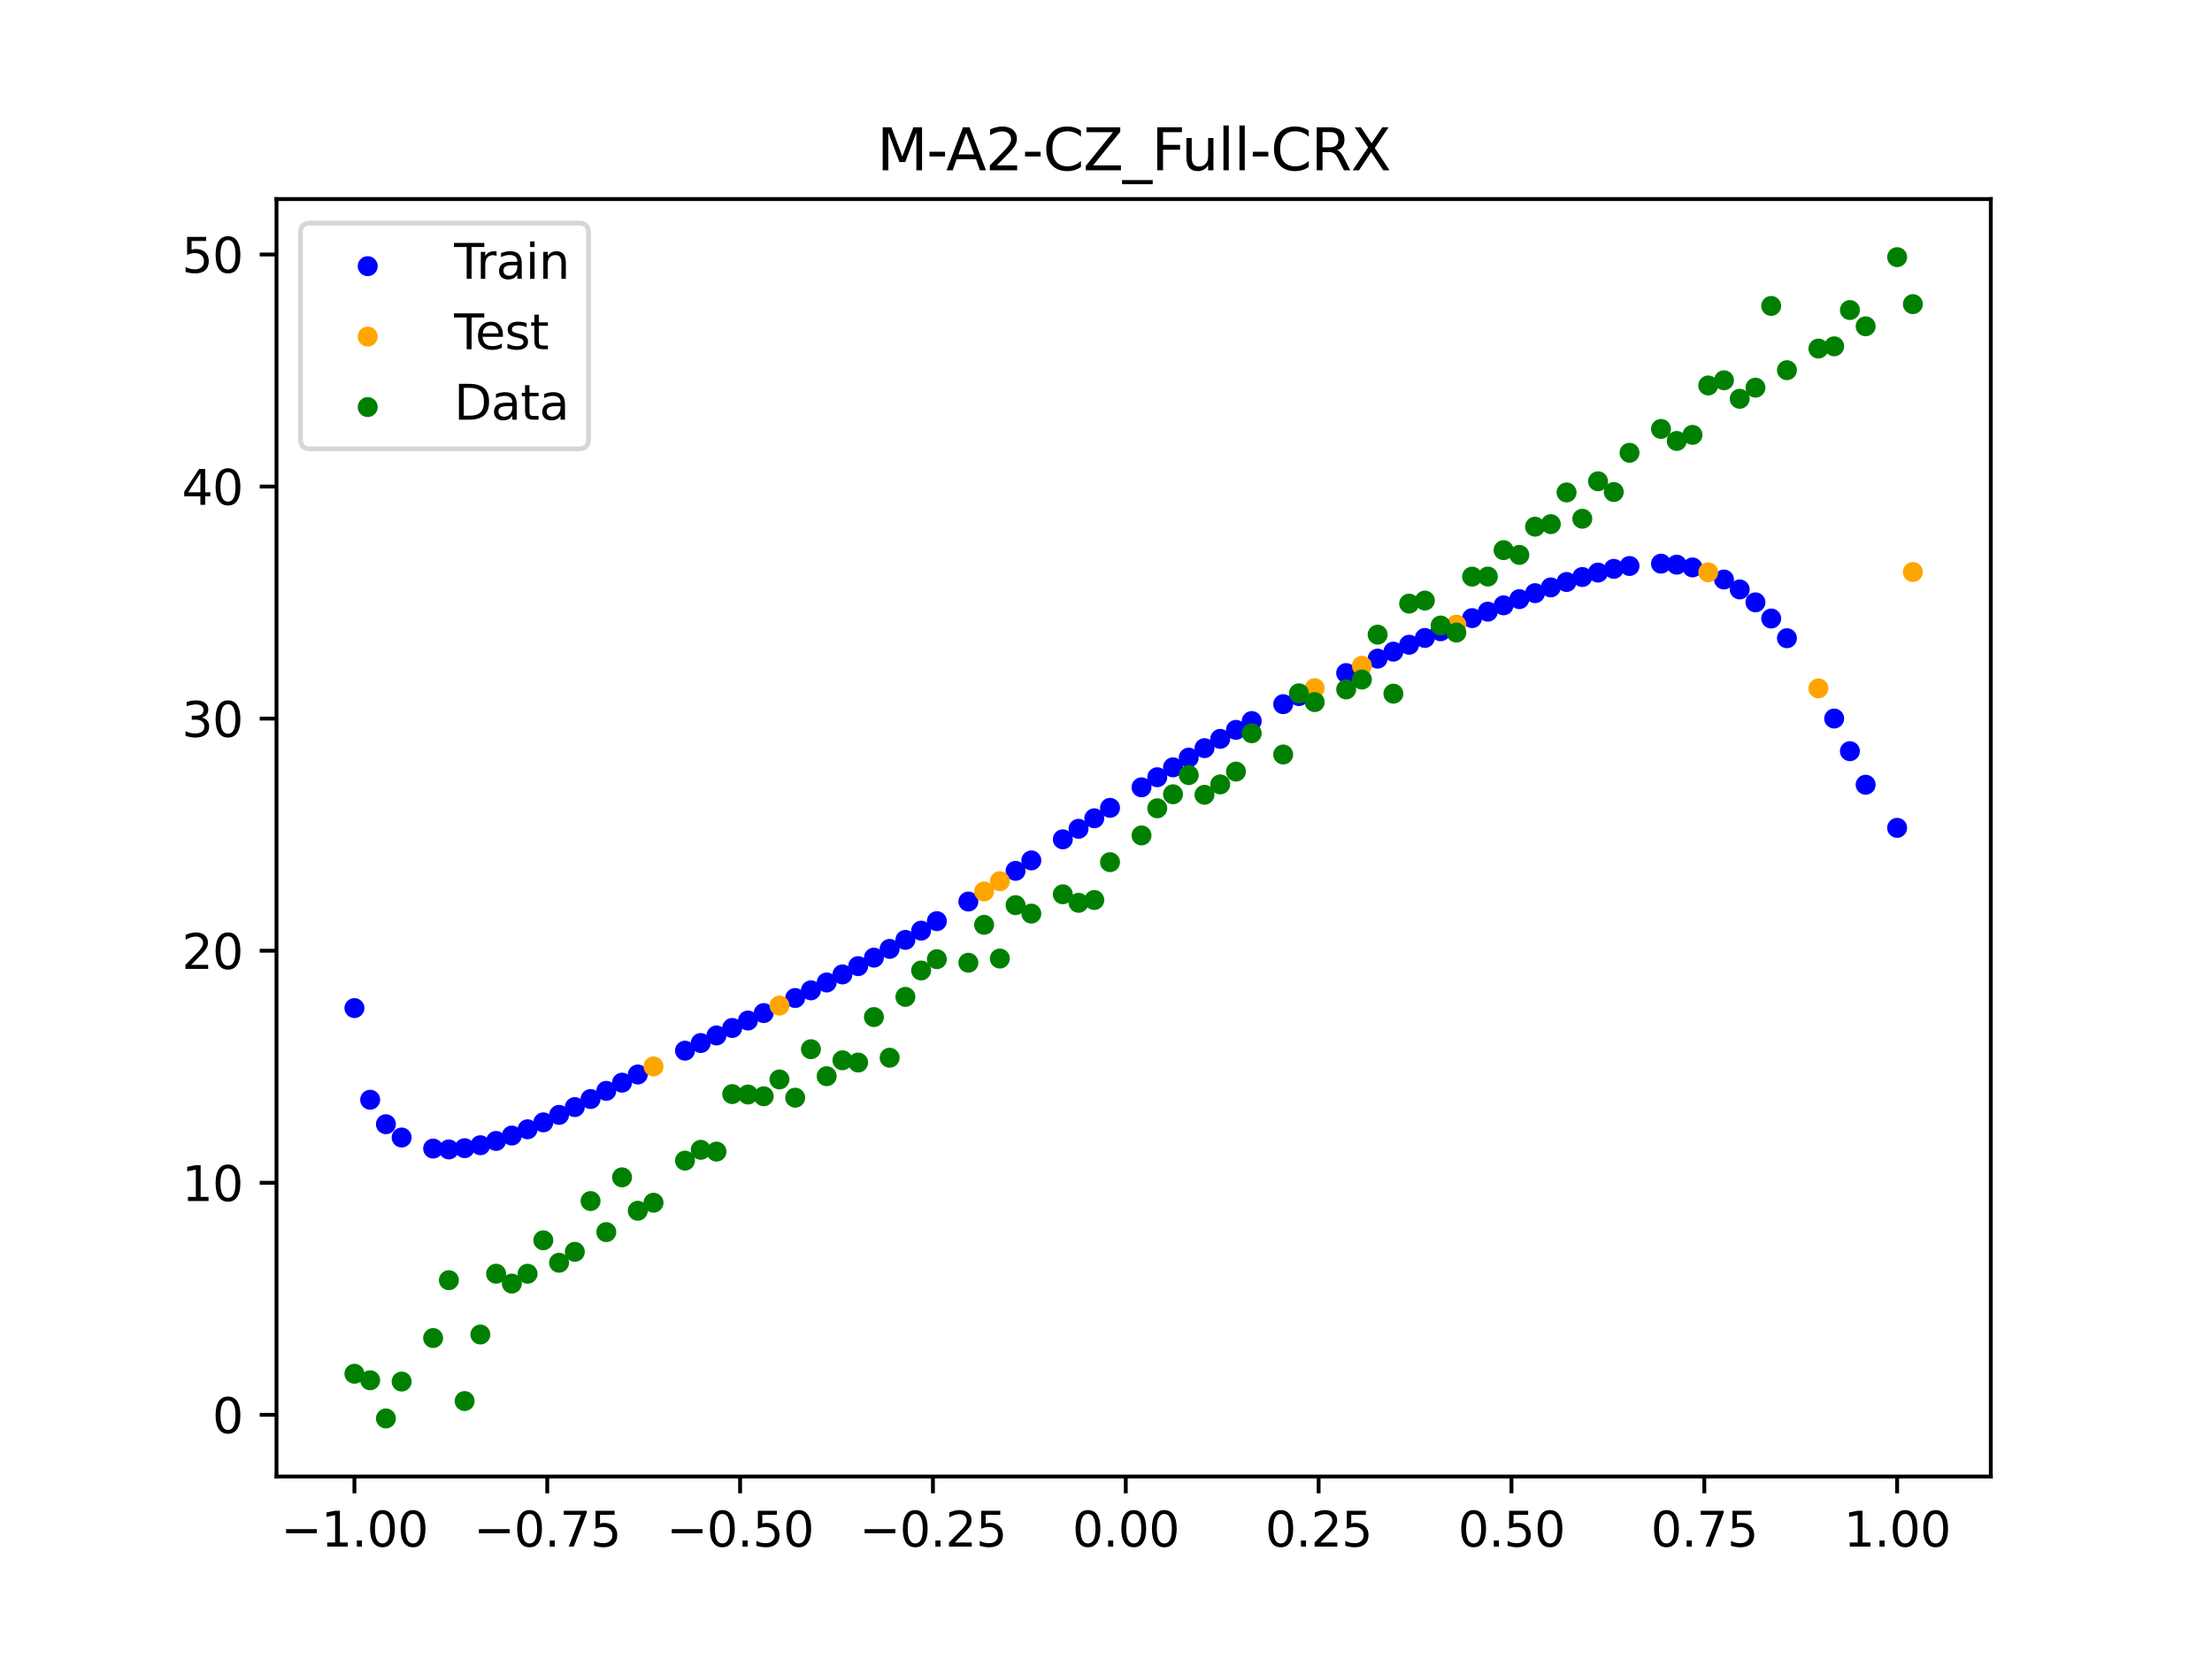 <?xml version="1.0" encoding="utf-8" standalone="no"?>
<!DOCTYPE svg PUBLIC "-//W3C//DTD SVG 1.1//EN"
  "http://www.w3.org/Graphics/SVG/1.1/DTD/svg11.dtd">
<svg xmlns:xlink="http://www.w3.org/1999/xlink" width="460.8pt" height="345.6pt" viewBox="0 0 460.8 345.6" xmlns="http://www.w3.org/2000/svg" version="1.1">
 <defs>
  <style type="text/css">*{stroke-linejoin: round; stroke-linecap: butt}</style>
 </defs>
 <g id="figure_1">
  <g id="patch_1">
   <path d="M 0 345.6 
L 460.8 345.6 
L 460.8 0 
L 0 0 
z
" style="fill: #ffffff"/>
  </g>
  <g id="axes_1">
   <g id="patch_2">
    <path d="M 57.6 307.584 
L 414.72 307.584 
L 414.72 41.472 
L 57.6 41.472 
z
" style="fill: #ffffff"/>
   </g>
   <g id="PathCollection_1">
    <defs>
     <path id="m2927f9123c" d="M 0 1.581 
C 0.419 1.581 0.822 1.415 1.118 1.118 
C 1.415 0.822 1.581 0.419 1.581 0 
C 1.581 -0.419 1.415 -0.822 1.118 -1.118 
C 0.822 -1.415 0.419 -1.581 0 -1.581 
C -0.419 -1.581 -0.822 -1.415 -1.118 -1.118 
C -1.415 -0.822 -1.581 -0.419 -1.581 0 
C -1.581 0.419 -1.415 0.822 -1.118 1.118 
C -0.822 1.415 -0.419 1.581 0 1.581 
z
" style="stroke: #0000ff"/>
    </defs>
    <g clip-path="url(#pe9ef8b8519)">
     <use xlink:href="#m2927f9123c" x="145.978" y="217.279" style="fill: #0000ff; stroke: #0000ff"/>
     <use xlink:href="#m2927f9123c" x="323.062" y="122.367" style="fill: #0000ff; stroke: #0000ff"/>
     <use xlink:href="#m2927f9123c" x="267.314" y="146.69" style="fill: #0000ff; stroke: #0000ff"/>
     <use xlink:href="#m2927f9123c" x="270.593" y="145.005" style="fill: #0000ff; stroke: #0000ff"/>
     <use xlink:href="#m2927f9123c" x="329.621" y="120.202" style="fill: #0000ff; stroke: #0000ff"/>
     <use xlink:href="#m2927f9123c" x="221.403" y="174.849" style="fill: #0000ff; stroke: #0000ff"/>
     <use xlink:href="#m2927f9123c" x="260.755" y="150.207" style="fill: #0000ff; stroke: #0000ff"/>
     <use xlink:href="#m2927f9123c" x="385.37" y="156.484" style="fill: #0000ff; stroke: #0000ff"/>
     <use xlink:href="#m2927f9123c" x="237.8" y="164.008" style="fill: #0000ff; stroke: #0000ff"/>
     <use xlink:href="#m2927f9123c" x="313.224" y="126.104" style="fill: #0000ff; stroke: #0000ff"/>
     <use xlink:href="#m2927f9123c" x="336.18" y="118.503" style="fill: #0000ff; stroke: #0000ff"/>
     <use xlink:href="#m2927f9123c" x="254.196" y="153.922" style="fill: #0000ff; stroke: #0000ff"/>
     <use xlink:href="#m2927f9123c" x="349.297" y="117.629" style="fill: #0000ff; stroke: #0000ff"/>
     <use xlink:href="#m2927f9123c" x="182.051" y="199.495" style="fill: #0000ff; stroke: #0000ff"/>
     <use xlink:href="#m2927f9123c" x="250.917" y="155.852" style="fill: #0000ff; stroke: #0000ff"/>
     <use xlink:href="#m2927f9123c" x="280.431" y="140.213" style="fill: #0000ff; stroke: #0000ff"/>
     <use xlink:href="#m2927f9123c" x="103.347" y="237.68" style="fill: #0000ff; stroke: #0000ff"/>
     <use xlink:href="#m2927f9123c" x="126.302" y="227.245" style="fill: #0000ff; stroke: #0000ff"/>
     <use xlink:href="#m2927f9123c" x="123.023" y="228.947" style="fill: #0000ff; stroke: #0000ff"/>
     <use xlink:href="#m2927f9123c" x="116.464" y="232.254" style="fill: #0000ff; stroke: #0000ff"/>
     <use xlink:href="#m2927f9123c" x="306.666" y="128.765" style="fill: #0000ff; stroke: #0000ff"/>
     <use xlink:href="#m2927f9123c" x="211.565" y="181.415" style="fill: #0000ff; stroke: #0000ff"/>
     <use xlink:href="#m2927f9123c" x="155.816" y="212.593" style="fill: #0000ff; stroke: #0000ff"/>
     <use xlink:href="#m2927f9123c" x="77.112" y="229.1" style="fill: #0000ff; stroke: #0000ff"/>
     <use xlink:href="#m2927f9123c" x="244.358" y="159.85" style="fill: #0000ff; stroke: #0000ff"/>
     <use xlink:href="#m2927f9123c" x="362.415" y="122.791" style="fill: #0000ff; stroke: #0000ff"/>
     <use xlink:href="#m2927f9123c" x="382.091" y="149.685" style="fill: #0000ff; stroke: #0000ff"/>
     <use xlink:href="#m2927f9123c" x="96.788" y="239.186" style="fill: #0000ff; stroke: #0000ff"/>
     <use xlink:href="#m2927f9123c" x="201.727" y="187.809" style="fill: #0000ff; stroke: #0000ff"/>
     <use xlink:href="#m2927f9123c" x="119.743" y="230.625" style="fill: #0000ff; stroke: #0000ff"/>
     <use xlink:href="#m2927f9123c" x="149.258" y="215.703" style="fill: #0000ff; stroke: #0000ff"/>
     <use xlink:href="#m2927f9123c" x="300.107" y="131.503" style="fill: #0000ff; stroke: #0000ff"/>
     <use xlink:href="#m2927f9123c" x="293.548" y="134.312" style="fill: #0000ff; stroke: #0000ff"/>
     <use xlink:href="#m2927f9123c" x="231.241" y="168.29" style="fill: #0000ff; stroke: #0000ff"/>
     <use xlink:href="#m2927f9123c" x="109.905" y="235.254" style="fill: #0000ff; stroke: #0000ff"/>
     <use xlink:href="#m2927f9123c" x="165.654" y="207.907" style="fill: #0000ff; stroke: #0000ff"/>
     <use xlink:href="#m2927f9123c" x="319.783" y="123.565" style="fill: #0000ff; stroke: #0000ff"/>
     <use xlink:href="#m2927f9123c" x="368.973" y="128.851" style="fill: #0000ff; stroke: #0000ff"/>
     <use xlink:href="#m2927f9123c" x="316.504" y="124.814" style="fill: #0000ff; stroke: #0000ff"/>
     <use xlink:href="#m2927f9123c" x="257.476" y="152.04" style="fill: #0000ff; stroke: #0000ff"/>
     <use xlink:href="#m2927f9123c" x="172.213" y="204.667" style="fill: #0000ff; stroke: #0000ff"/>
     <use xlink:href="#m2927f9123c" x="346.018" y="117.423" style="fill: #0000ff; stroke: #0000ff"/>
     <use xlink:href="#m2927f9123c" x="80.391" y="234.198" style="fill: #0000ff; stroke: #0000ff"/>
     <use xlink:href="#m2927f9123c" x="372.253" y="132.952" style="fill: #0000ff; stroke: #0000ff"/>
     <use xlink:href="#m2927f9123c" x="168.934" y="206.304" style="fill: #0000ff; stroke: #0000ff"/>
     <use xlink:href="#m2927f9123c" x="195.168" y="191.895" style="fill: #0000ff; stroke: #0000ff"/>
     <use xlink:href="#m2927f9123c" x="152.537" y="214.143" style="fill: #0000ff; stroke: #0000ff"/>
     <use xlink:href="#m2927f9123c" x="73.833" y="210.002" style="fill: #0000ff; stroke: #0000ff"/>
     <use xlink:href="#m2927f9123c" x="290.269" y="135.747" style="fill: #0000ff; stroke: #0000ff"/>
     <use xlink:href="#m2927f9123c" x="175.492" y="202.989" style="fill: #0000ff; stroke: #0000ff"/>
     <use xlink:href="#m2927f9123c" x="241.079" y="161.911" style="fill: #0000ff; stroke: #0000ff"/>
     <use xlink:href="#m2927f9123c" x="296.828" y="132.898" style="fill: #0000ff; stroke: #0000ff"/>
     <use xlink:href="#m2927f9123c" x="227.962" y="170.464" style="fill: #0000ff; stroke: #0000ff"/>
     <use xlink:href="#m2927f9123c" x="395.208" y="172.459" style="fill: #0000ff; stroke: #0000ff"/>
     <use xlink:href="#m2927f9123c" x="178.772" y="201.266" style="fill: #0000ff; stroke: #0000ff"/>
     <use xlink:href="#m2927f9123c" x="142.699" y="218.878" style="fill: #0000ff; stroke: #0000ff"/>
     <use xlink:href="#m2927f9123c" x="132.861" y="223.838" style="fill: #0000ff; stroke: #0000ff"/>
     <use xlink:href="#m2927f9123c" x="188.61" y="195.797" style="fill: #0000ff; stroke: #0000ff"/>
     <use xlink:href="#m2927f9123c" x="100.067" y="238.574" style="fill: #0000ff; stroke: #0000ff"/>
     <use xlink:href="#m2927f9123c" x="359.135" y="120.725" style="fill: #0000ff; stroke: #0000ff"/>
     <use xlink:href="#m2927f9123c" x="214.844" y="179.237" style="fill: #0000ff; stroke: #0000ff"/>
     <use xlink:href="#m2927f9123c" x="365.694" y="125.48" style="fill: #0000ff; stroke: #0000ff"/>
     <use xlink:href="#m2927f9123c" x="90.229" y="239.27" style="fill: #0000ff; stroke: #0000ff"/>
     <use xlink:href="#m2927f9123c" x="352.577" y="118.208" style="fill: #0000ff; stroke: #0000ff"/>
     <use xlink:href="#m2927f9123c" x="129.581" y="225.537" style="fill: #0000ff; stroke: #0000ff"/>
     <use xlink:href="#m2927f9123c" x="339.459" y="117.907" style="fill: #0000ff; stroke: #0000ff"/>
     <use xlink:href="#m2927f9123c" x="185.33" y="197.672" style="fill: #0000ff; stroke: #0000ff"/>
     <use xlink:href="#m2927f9123c" x="326.342" y="121.24" style="fill: #0000ff; stroke: #0000ff"/>
     <use xlink:href="#m2927f9123c" x="388.649" y="163.474" style="fill: #0000ff; stroke: #0000ff"/>
     <use xlink:href="#m2927f9123c" x="159.096" y="211.043" style="fill: #0000ff; stroke: #0000ff"/>
     <use xlink:href="#m2927f9123c" x="83.671" y="236.969" style="fill: #0000ff; stroke: #0000ff"/>
     <use xlink:href="#m2927f9123c" x="224.682" y="172.653" style="fill: #0000ff; stroke: #0000ff"/>
     <use xlink:href="#m2927f9123c" x="113.185" y="233.808" style="fill: #0000ff; stroke: #0000ff"/>
     <use xlink:href="#m2927f9123c" x="93.509" y="239.448" style="fill: #0000ff; stroke: #0000ff"/>
     <use xlink:href="#m2927f9123c" x="106.626" y="236.558" style="fill: #0000ff; stroke: #0000ff"/>
     <use xlink:href="#m2927f9123c" x="247.638" y="157.829" style="fill: #0000ff; stroke: #0000ff"/>
     <use xlink:href="#m2927f9123c" x="309.945" y="127.423" style="fill: #0000ff; stroke: #0000ff"/>
     <use xlink:href="#m2927f9123c" x="286.99" y="137.206" style="fill: #0000ff; stroke: #0000ff"/>
     <use xlink:href="#m2927f9123c" x="191.889" y="193.87" style="fill: #0000ff; stroke: #0000ff"/>
     <use xlink:href="#m2927f9123c" x="332.9" y="119.28" style="fill: #0000ff; stroke: #0000ff"/>
    </g>
   </g>
   <g id="PathCollection_2">
    <defs>
     <path id="mf043627844" d="M 0 1.581 
C 0.419 1.581 0.822 1.415 1.118 1.118 
C 1.415 0.822 1.581 0.419 1.581 0 
C 1.581 -0.419 1.415 -0.822 1.118 -1.118 
C 0.822 -1.415 0.419 -1.581 0 -1.581 
C -0.419 -1.581 -0.822 -1.415 -1.118 -1.118 
C -1.415 -0.822 -1.581 -0.419 -1.581 0 
C -1.581 0.419 -1.415 0.822 -1.118 1.118 
C -0.822 1.415 -0.419 1.581 0 1.581 
z
" style="stroke: #ffa500"/>
    </defs>
    <g clip-path="url(#pe9ef8b8519)">
     <use xlink:href="#mf043627844" x="205.006" y="185.708" style="fill: #ffa500; stroke: #ffa500"/>
     <use xlink:href="#mf043627844" x="162.375" y="209.484" style="fill: #ffa500; stroke: #ffa500"/>
     <use xlink:href="#mf043627844" x="208.286" y="183.575" style="fill: #ffa500; stroke: #ffa500"/>
     <use xlink:href="#mf043627844" x="283.71" y="138.693" style="fill: #ffa500; stroke: #ffa500"/>
     <use xlink:href="#mf043627844" x="378.811" y="143.406" style="fill: #ffa500; stroke: #ffa500"/>
     <use xlink:href="#mf043627844" x="136.14" y="222.159" style="fill: #ffa500; stroke: #ffa500"/>
     <use xlink:href="#mf043627844" x="355.856" y="119.219" style="fill: #ffa500; stroke: #ffa500"/>
     <use xlink:href="#mf043627844" x="273.872" y="143.365" style="fill: #ffa500; stroke: #ffa500"/>
     <use xlink:href="#mf043627844" x="303.386" y="130.125" style="fill: #ffa500; stroke: #ffa500"/>
     <use xlink:href="#mf043627844" x="398.487" y="119.165" style="fill: #ffa500; stroke: #ffa500"/>
    </g>
   </g>
   <g id="PathCollection_3">
    <defs>
     <path id="m70a6539bda" d="M 0 1.581 
C 0.419 1.581 0.822 1.415 1.118 1.118 
C 1.415 0.822 1.581 0.419 1.581 0 
C 1.581 -0.419 1.415 -0.822 1.118 -1.118 
C 0.822 -1.415 0.419 -1.581 0 -1.581 
C -0.419 -1.581 -0.822 -1.415 -1.118 -1.118 
C -1.415 -0.822 -1.581 -0.419 -1.581 0 
C -1.581 0.419 -1.415 0.822 -1.118 1.118 
C -0.822 1.415 -0.419 1.581 0 1.581 
z
" style="stroke: #008000"/>
    </defs>
    <g clip-path="url(#pe9ef8b8519)">
     <use xlink:href="#m70a6539bda" x="145.978" y="239.529" style="fill: #008000; stroke: #008000"/>
     <use xlink:href="#m70a6539bda" x="323.062" y="109.191" style="fill: #008000; stroke: #008000"/>
     <use xlink:href="#m70a6539bda" x="267.314" y="157.174" style="fill: #008000; stroke: #008000"/>
     <use xlink:href="#m70a6539bda" x="270.593" y="144.432" style="fill: #008000; stroke: #008000"/>
     <use xlink:href="#m70a6539bda" x="329.621" y="108.064" style="fill: #008000; stroke: #008000"/>
     <use xlink:href="#m70a6539bda" x="221.403" y="186.297" style="fill: #008000; stroke: #008000"/>
     <use xlink:href="#m70a6539bda" x="260.755" y="152.753" style="fill: #008000; stroke: #008000"/>
     <use xlink:href="#m70a6539bda" x="385.37" y="64.585" style="fill: #008000; stroke: #008000"/>
     <use xlink:href="#m70a6539bda" x="237.8" y="174.037" style="fill: #008000; stroke: #008000"/>
     <use xlink:href="#m70a6539bda" x="313.224" y="114.603" style="fill: #008000; stroke: #008000"/>
     <use xlink:href="#m70a6539bda" x="336.18" y="102.499" style="fill: #008000; stroke: #008000"/>
     <use xlink:href="#m70a6539bda" x="254.196" y="163.405" style="fill: #008000; stroke: #008000"/>
     <use xlink:href="#m70a6539bda" x="349.297" y="91.859" style="fill: #008000; stroke: #008000"/>
     <use xlink:href="#m70a6539bda" x="182.051" y="211.87" style="fill: #008000; stroke: #008000"/>
     <use xlink:href="#m70a6539bda" x="250.917" y="165.566" style="fill: #008000; stroke: #008000"/>
     <use xlink:href="#m70a6539bda" x="280.431" y="143.622" style="fill: #008000; stroke: #008000"/>
     <use xlink:href="#m70a6539bda" x="103.347" y="265.342" style="fill: #008000; stroke: #008000"/>
     <use xlink:href="#m70a6539bda" x="126.302" y="256.668" style="fill: #008000; stroke: #008000"/>
     <use xlink:href="#m70a6539bda" x="123.023" y="250.202" style="fill: #008000; stroke: #008000"/>
     <use xlink:href="#m70a6539bda" x="116.464" y="263.053" style="fill: #008000; stroke: #008000"/>
     <use xlink:href="#m70a6539bda" x="306.666" y="120.12" style="fill: #008000; stroke: #008000"/>
     <use xlink:href="#m70a6539bda" x="211.565" y="188.561" style="fill: #008000; stroke: #008000"/>
     <use xlink:href="#m70a6539bda" x="155.816" y="228.009" style="fill: #008000; stroke: #008000"/>
     <use xlink:href="#m70a6539bda" x="77.112" y="287.537" style="fill: #008000; stroke: #008000"/>
     <use xlink:href="#m70a6539bda" x="244.358" y="165.462" style="fill: #008000; stroke: #008000"/>
     <use xlink:href="#m70a6539bda" x="362.415" y="83.074" style="fill: #008000; stroke: #008000"/>
     <use xlink:href="#m70a6539bda" x="382.091" y="72.145" style="fill: #008000; stroke: #008000"/>
     <use xlink:href="#m70a6539bda" x="96.788" y="291.863" style="fill: #008000; stroke: #008000"/>
     <use xlink:href="#m70a6539bda" x="201.727" y="200.555" style="fill: #008000; stroke: #008000"/>
     <use xlink:href="#m70a6539bda" x="119.743" y="260.777" style="fill: #008000; stroke: #008000"/>
     <use xlink:href="#m70a6539bda" x="149.258" y="239.901" style="fill: #008000; stroke: #008000"/>
     <use xlink:href="#m70a6539bda" x="300.107" y="130.306" style="fill: #008000; stroke: #008000"/>
     <use xlink:href="#m70a6539bda" x="293.548" y="125.746" style="fill: #008000; stroke: #008000"/>
     <use xlink:href="#m70a6539bda" x="231.241" y="179.605" style="fill: #008000; stroke: #008000"/>
     <use xlink:href="#m70a6539bda" x="109.905" y="265.348" style="fill: #008000; stroke: #008000"/>
     <use xlink:href="#m70a6539bda" x="165.654" y="228.669" style="fill: #008000; stroke: #008000"/>
     <use xlink:href="#m70a6539bda" x="319.783" y="109.715" style="fill: #008000; stroke: #008000"/>
     <use xlink:href="#m70a6539bda" x="368.973" y="63.734" style="fill: #008000; stroke: #008000"/>
     <use xlink:href="#m70a6539bda" x="316.504" y="115.599" style="fill: #008000; stroke: #008000"/>
     <use xlink:href="#m70a6539bda" x="257.476" y="160.733" style="fill: #008000; stroke: #008000"/>
     <use xlink:href="#m70a6539bda" x="172.213" y="224.194" style="fill: #008000; stroke: #008000"/>
     <use xlink:href="#m70a6539bda" x="346.018" y="89.354" style="fill: #008000; stroke: #008000"/>
     <use xlink:href="#m70a6539bda" x="80.391" y="295.488" style="fill: #008000; stroke: #008000"/>
     <use xlink:href="#m70a6539bda" x="372.253" y="77.119" style="fill: #008000; stroke: #008000"/>
     <use xlink:href="#m70a6539bda" x="168.934" y="218.569" style="fill: #008000; stroke: #008000"/>
     <use xlink:href="#m70a6539bda" x="195.168" y="199.815" style="fill: #008000; stroke: #008000"/>
     <use xlink:href="#m70a6539bda" x="152.537" y="227.917" style="fill: #008000; stroke: #008000"/>
     <use xlink:href="#m70a6539bda" x="73.833" y="286.179" style="fill: #008000; stroke: #008000"/>
     <use xlink:href="#m70a6539bda" x="290.269" y="144.503" style="fill: #008000; stroke: #008000"/>
     <use xlink:href="#m70a6539bda" x="175.492" y="220.878" style="fill: #008000; stroke: #008000"/>
     <use xlink:href="#m70a6539bda" x="241.079" y="168.385" style="fill: #008000; stroke: #008000"/>
     <use xlink:href="#m70a6539bda" x="296.828" y="125.107" style="fill: #008000; stroke: #008000"/>
     <use xlink:href="#m70a6539bda" x="227.962" y="187.489" style="fill: #008000; stroke: #008000"/>
     <use xlink:href="#m70a6539bda" x="395.208" y="53.568" style="fill: #008000; stroke: #008000"/>
     <use xlink:href="#m70a6539bda" x="178.772" y="221.344" style="fill: #008000; stroke: #008000"/>
     <use xlink:href="#m70a6539bda" x="142.699" y="241.781" style="fill: #008000; stroke: #008000"/>
     <use xlink:href="#m70a6539bda" x="132.861" y="252.224" style="fill: #008000; stroke: #008000"/>
     <use xlink:href="#m70a6539bda" x="188.61" y="207.669" style="fill: #008000; stroke: #008000"/>
     <use xlink:href="#m70a6539bda" x="100.067" y="278.004" style="fill: #008000; stroke: #008000"/>
     <use xlink:href="#m70a6539bda" x="359.135" y="79.219" style="fill: #008000; stroke: #008000"/>
     <use xlink:href="#m70a6539bda" x="214.844" y="190.32" style="fill: #008000; stroke: #008000"/>
     <use xlink:href="#m70a6539bda" x="365.694" y="80.761" style="fill: #008000; stroke: #008000"/>
     <use xlink:href="#m70a6539bda" x="90.229" y="278.74" style="fill: #008000; stroke: #008000"/>
     <use xlink:href="#m70a6539bda" x="352.577" y="90.59" style="fill: #008000; stroke: #008000"/>
     <use xlink:href="#m70a6539bda" x="129.581" y="245.264" style="fill: #008000; stroke: #008000"/>
     <use xlink:href="#m70a6539bda" x="339.459" y="94.322" style="fill: #008000; stroke: #008000"/>
     <use xlink:href="#m70a6539bda" x="185.33" y="220.345" style="fill: #008000; stroke: #008000"/>
     <use xlink:href="#m70a6539bda" x="326.342" y="102.583" style="fill: #008000; stroke: #008000"/>
     <use xlink:href="#m70a6539bda" x="388.649" y="67.974" style="fill: #008000; stroke: #008000"/>
     <use xlink:href="#m70a6539bda" x="159.096" y="228.374" style="fill: #008000; stroke: #008000"/>
     <use xlink:href="#m70a6539bda" x="83.671" y="287.805" style="fill: #008000; stroke: #008000"/>
     <use xlink:href="#m70a6539bda" x="224.682" y="188.075" style="fill: #008000; stroke: #008000"/>
     <use xlink:href="#m70a6539bda" x="113.185" y="258.379" style="fill: #008000; stroke: #008000"/>
     <use xlink:href="#m70a6539bda" x="93.509" y="266.684" style="fill: #008000; stroke: #008000"/>
     <use xlink:href="#m70a6539bda" x="106.626" y="267.392" style="fill: #008000; stroke: #008000"/>
     <use xlink:href="#m70a6539bda" x="247.638" y="161.47" style="fill: #008000; stroke: #008000"/>
     <use xlink:href="#m70a6539bda" x="309.945" y="120.107" style="fill: #008000; stroke: #008000"/>
     <use xlink:href="#m70a6539bda" x="286.99" y="132.208" style="fill: #008000; stroke: #008000"/>
     <use xlink:href="#m70a6539bda" x="191.889" y="202.171" style="fill: #008000; stroke: #008000"/>
     <use xlink:href="#m70a6539bda" x="332.9" y="100.262" style="fill: #008000; stroke: #008000"/>
    </g>
   </g>
   <g id="PathCollection_4">
    <g clip-path="url(#pe9ef8b8519)">
     <use xlink:href="#m70a6539bda" x="205.006" y="192.657" style="fill: #008000; stroke: #008000"/>
     <use xlink:href="#m70a6539bda" x="162.375" y="224.867" style="fill: #008000; stroke: #008000"/>
     <use xlink:href="#m70a6539bda" x="208.286" y="199.684" style="fill: #008000; stroke: #008000"/>
     <use xlink:href="#m70a6539bda" x="283.71" y="141.563" style="fill: #008000; stroke: #008000"/>
     <use xlink:href="#m70a6539bda" x="378.811" y="72.613" style="fill: #008000; stroke: #008000"/>
     <use xlink:href="#m70a6539bda" x="136.14" y="250.548" style="fill: #008000; stroke: #008000"/>
     <use xlink:href="#m70a6539bda" x="355.856" y="80.3" style="fill: #008000; stroke: #008000"/>
     <use xlink:href="#m70a6539bda" x="273.872" y="146.262" style="fill: #008000; stroke: #008000"/>
     <use xlink:href="#m70a6539bda" x="303.386" y="131.774" style="fill: #008000; stroke: #008000"/>
     <use xlink:href="#m70a6539bda" x="398.487" y="63.357" style="fill: #008000; stroke: #008000"/>
    </g>
   </g>
   <g id="matplotlib.axis_1">
    <g id="xtick_1">
     <g id="line2d_1">
      <defs>
       <path id="m3ef46109e8" d="M 0 0 
L 0 3.5 
" style="stroke: #000000; stroke-width: 0.8"/>
      </defs>
      <g>
       <use xlink:href="#m3ef46109e8" x="73.833" y="307.584" style="stroke: #000000; stroke-width: 0.8"/>
      </g>
     </g>
     <g id="text_1">
      <!-- −1.00 -->
      <g transform="translate(58.51 322.182) scale(0.1 -0.1)">
       <defs>
        <path id="DejaVuSans-2212" d="M 678 2272 
L 4684 2272 
L 4684 1741 
L 678 1741 
L 678 2272 
z
" transform="scale(0.016)"/>
        <path id="DejaVuSans-31" d="M 794 531 
L 1825 531 
L 1825 4091 
L 703 3866 
L 703 4441 
L 1819 4666 
L 2450 4666 
L 2450 531 
L 3481 531 
L 3481 0 
L 794 0 
L 794 531 
z
" transform="scale(0.016)"/>
        <path id="DejaVuSans-2e" d="M 684 794 
L 1344 794 
L 1344 0 
L 684 0 
L 684 794 
z
" transform="scale(0.016)"/>
        <path id="DejaVuSans-30" d="M 2034 4250 
Q 1547 4250 1301 3770 
Q 1056 3291 1056 2328 
Q 1056 1369 1301 889 
Q 1547 409 2034 409 
Q 2525 409 2770 889 
Q 3016 1369 3016 2328 
Q 3016 3291 2770 3770 
Q 2525 4250 2034 4250 
z
M 2034 4750 
Q 2819 4750 3233 4129 
Q 3647 3509 3647 2328 
Q 3647 1150 3233 529 
Q 2819 -91 2034 -91 
Q 1250 -91 836 529 
Q 422 1150 422 2328 
Q 422 3509 836 4129 
Q 1250 4750 2034 4750 
z
" transform="scale(0.016)"/>
       </defs>
       <use xlink:href="#DejaVuSans-2212"/>
       <use xlink:href="#DejaVuSans-31" transform="translate(83.789 0)"/>
       <use xlink:href="#DejaVuSans-2e" transform="translate(147.412 0)"/>
       <use xlink:href="#DejaVuSans-30" transform="translate(179.199 0)"/>
       <use xlink:href="#DejaVuSans-30" transform="translate(242.822 0)"/>
      </g>
     </g>
    </g>
    <g id="xtick_2">
     <g id="line2d_2">
      <g>
       <use xlink:href="#m3ef46109e8" x="114.005" y="307.584" style="stroke: #000000; stroke-width: 0.8"/>
      </g>
     </g>
     <g id="text_2">
      <!-- −0.75 -->
      <g transform="translate(98.682 322.182) scale(0.1 -0.1)">
       <defs>
        <path id="DejaVuSans-37" d="M 525 4666 
L 3525 4666 
L 3525 4397 
L 1831 0 
L 1172 0 
L 2766 4134 
L 525 4134 
L 525 4666 
z
" transform="scale(0.016)"/>
        <path id="DejaVuSans-35" d="M 691 4666 
L 3169 4666 
L 3169 4134 
L 1269 4134 
L 1269 2991 
Q 1406 3038 1543 3061 
Q 1681 3084 1819 3084 
Q 2600 3084 3056 2656 
Q 3513 2228 3513 1497 
Q 3513 744 3044 326 
Q 2575 -91 1722 -91 
Q 1428 -91 1123 -41 
Q 819 9 494 109 
L 494 744 
Q 775 591 1075 516 
Q 1375 441 1709 441 
Q 2250 441 2565 725 
Q 2881 1009 2881 1497 
Q 2881 1984 2565 2268 
Q 2250 2553 1709 2553 
Q 1456 2553 1204 2497 
Q 953 2441 691 2322 
L 691 4666 
z
" transform="scale(0.016)"/>
       </defs>
       <use xlink:href="#DejaVuSans-2212"/>
       <use xlink:href="#DejaVuSans-30" transform="translate(83.789 0)"/>
       <use xlink:href="#DejaVuSans-2e" transform="translate(147.412 0)"/>
       <use xlink:href="#DejaVuSans-37" transform="translate(179.199 0)"/>
       <use xlink:href="#DejaVuSans-35" transform="translate(242.822 0)"/>
      </g>
     </g>
    </g>
    <g id="xtick_3">
     <g id="line2d_3">
      <g>
       <use xlink:href="#m3ef46109e8" x="154.177" y="307.584" style="stroke: #000000; stroke-width: 0.8"/>
      </g>
     </g>
     <g id="text_3">
      <!-- −0.50 -->
      <g transform="translate(138.854 322.182) scale(0.1 -0.1)">
       <use xlink:href="#DejaVuSans-2212"/>
       <use xlink:href="#DejaVuSans-30" transform="translate(83.789 0)"/>
       <use xlink:href="#DejaVuSans-2e" transform="translate(147.412 0)"/>
       <use xlink:href="#DejaVuSans-35" transform="translate(179.199 0)"/>
       <use xlink:href="#DejaVuSans-30" transform="translate(242.822 0)"/>
      </g>
     </g>
    </g>
    <g id="xtick_4">
     <g id="line2d_4">
      <g>
       <use xlink:href="#m3ef46109e8" x="194.348" y="307.584" style="stroke: #000000; stroke-width: 0.8"/>
      </g>
     </g>
     <g id="text_4">
      <!-- −0.25 -->
      <g transform="translate(179.026 322.182) scale(0.1 -0.1)">
       <defs>
        <path id="DejaVuSans-32" d="M 1228 531 
L 3431 531 
L 3431 0 
L 469 0 
L 469 531 
Q 828 903 1448 1529 
Q 2069 2156 2228 2338 
Q 2531 2678 2651 2914 
Q 2772 3150 2772 3378 
Q 2772 3750 2511 3984 
Q 2250 4219 1831 4219 
Q 1534 4219 1204 4116 
Q 875 4013 500 3803 
L 500 4441 
Q 881 4594 1212 4672 
Q 1544 4750 1819 4750 
Q 2544 4750 2975 4387 
Q 3406 4025 3406 3419 
Q 3406 3131 3298 2873 
Q 3191 2616 2906 2266 
Q 2828 2175 2409 1742 
Q 1991 1309 1228 531 
z
" transform="scale(0.016)"/>
       </defs>
       <use xlink:href="#DejaVuSans-2212"/>
       <use xlink:href="#DejaVuSans-30" transform="translate(83.789 0)"/>
       <use xlink:href="#DejaVuSans-2e" transform="translate(147.412 0)"/>
       <use xlink:href="#DejaVuSans-32" transform="translate(179.199 0)"/>
       <use xlink:href="#DejaVuSans-35" transform="translate(242.822 0)"/>
      </g>
     </g>
    </g>
    <g id="xtick_5">
     <g id="line2d_5">
      <g>
       <use xlink:href="#m3ef46109e8" x="234.52" y="307.584" style="stroke: #000000; stroke-width: 0.8"/>
      </g>
     </g>
     <g id="text_5">
      <!-- 0.00 -->
      <g transform="translate(223.388 322.182) scale(0.1 -0.1)">
       <use xlink:href="#DejaVuSans-30"/>
       <use xlink:href="#DejaVuSans-2e" transform="translate(63.623 0)"/>
       <use xlink:href="#DejaVuSans-30" transform="translate(95.41 0)"/>
       <use xlink:href="#DejaVuSans-30" transform="translate(159.033 0)"/>
      </g>
     </g>
    </g>
    <g id="xtick_6">
     <g id="line2d_6">
      <g>
       <use xlink:href="#m3ef46109e8" x="274.692" y="307.584" style="stroke: #000000; stroke-width: 0.8"/>
      </g>
     </g>
     <g id="text_6">
      <!-- 0.25 -->
      <g transform="translate(263.559 322.182) scale(0.1 -0.1)">
       <use xlink:href="#DejaVuSans-30"/>
       <use xlink:href="#DejaVuSans-2e" transform="translate(63.623 0)"/>
       <use xlink:href="#DejaVuSans-32" transform="translate(95.41 0)"/>
       <use xlink:href="#DejaVuSans-35" transform="translate(159.033 0)"/>
      </g>
     </g>
    </g>
    <g id="xtick_7">
     <g id="line2d_7">
      <g>
       <use xlink:href="#m3ef46109e8" x="314.864" y="307.584" style="stroke: #000000; stroke-width: 0.8"/>
      </g>
     </g>
     <g id="text_7">
      <!-- 0.50 -->
      <g transform="translate(303.731 322.182) scale(0.1 -0.1)">
       <use xlink:href="#DejaVuSans-30"/>
       <use xlink:href="#DejaVuSans-2e" transform="translate(63.623 0)"/>
       <use xlink:href="#DejaVuSans-35" transform="translate(95.41 0)"/>
       <use xlink:href="#DejaVuSans-30" transform="translate(159.033 0)"/>
      </g>
     </g>
    </g>
    <g id="xtick_8">
     <g id="line2d_8">
      <g>
       <use xlink:href="#m3ef46109e8" x="355.036" y="307.584" style="stroke: #000000; stroke-width: 0.8"/>
      </g>
     </g>
     <g id="text_8">
      <!-- 0.75 -->
      <g transform="translate(343.903 322.182) scale(0.1 -0.1)">
       <use xlink:href="#DejaVuSans-30"/>
       <use xlink:href="#DejaVuSans-2e" transform="translate(63.623 0)"/>
       <use xlink:href="#DejaVuSans-37" transform="translate(95.41 0)"/>
       <use xlink:href="#DejaVuSans-35" transform="translate(159.033 0)"/>
      </g>
     </g>
    </g>
    <g id="xtick_9">
     <g id="line2d_9">
      <g>
       <use xlink:href="#m3ef46109e8" x="395.208" y="307.584" style="stroke: #000000; stroke-width: 0.8"/>
      </g>
     </g>
     <g id="text_9">
      <!-- 1.00 -->
      <g transform="translate(384.075 322.182) scale(0.1 -0.1)">
       <use xlink:href="#DejaVuSans-31"/>
       <use xlink:href="#DejaVuSans-2e" transform="translate(63.623 0)"/>
       <use xlink:href="#DejaVuSans-30" transform="translate(95.41 0)"/>
       <use xlink:href="#DejaVuSans-30" transform="translate(159.033 0)"/>
      </g>
     </g>
    </g>
   </g>
   <g id="matplotlib.axis_2">
    <g id="ytick_1">
     <g id="line2d_10">
      <defs>
       <path id="m8ebf1d2795" d="M 0 0 
L -3.5 0 
" style="stroke: #000000; stroke-width: 0.8"/>
      </defs>
      <g>
       <use xlink:href="#m8ebf1d2795" x="57.6" y="294.735" style="stroke: #000000; stroke-width: 0.8"/>
      </g>
     </g>
     <g id="text_10">
      <!-- 0 -->
      <g transform="translate(44.237 298.534) scale(0.1 -0.1)">
       <use xlink:href="#DejaVuSans-30"/>
      </g>
     </g>
    </g>
    <g id="ytick_2">
     <g id="line2d_11">
      <g>
       <use xlink:href="#m8ebf1d2795" x="57.6" y="246.391" style="stroke: #000000; stroke-width: 0.8"/>
      </g>
     </g>
     <g id="text_11">
      <!-- 10 -->
      <g transform="translate(37.875 250.19) scale(0.1 -0.1)">
       <use xlink:href="#DejaVuSans-31"/>
       <use xlink:href="#DejaVuSans-30" transform="translate(63.623 0)"/>
      </g>
     </g>
    </g>
    <g id="ytick_3">
     <g id="line2d_12">
      <g>
       <use xlink:href="#m8ebf1d2795" x="57.6" y="198.047" style="stroke: #000000; stroke-width: 0.8"/>
      </g>
     </g>
     <g id="text_12">
      <!-- 20 -->
      <g transform="translate(37.875 201.846) scale(0.1 -0.1)">
       <use xlink:href="#DejaVuSans-32"/>
       <use xlink:href="#DejaVuSans-30" transform="translate(63.623 0)"/>
      </g>
     </g>
    </g>
    <g id="ytick_4">
     <g id="line2d_13">
      <g>
       <use xlink:href="#m8ebf1d2795" x="57.6" y="149.702" style="stroke: #000000; stroke-width: 0.8"/>
      </g>
     </g>
     <g id="text_13">
      <!-- 30 -->
      <g transform="translate(37.875 153.502) scale(0.1 -0.1)">
       <defs>
        <path id="DejaVuSans-33" d="M 2597 2516 
Q 3050 2419 3304 2112 
Q 3559 1806 3559 1356 
Q 3559 666 3084 287 
Q 2609 -91 1734 -91 
Q 1441 -91 1130 -33 
Q 819 25 488 141 
L 488 750 
Q 750 597 1062 519 
Q 1375 441 1716 441 
Q 2309 441 2620 675 
Q 2931 909 2931 1356 
Q 2931 1769 2642 2001 
Q 2353 2234 1838 2234 
L 1294 2234 
L 1294 2753 
L 1863 2753 
Q 2328 2753 2575 2939 
Q 2822 3125 2822 3475 
Q 2822 3834 2567 4026 
Q 2313 4219 1838 4219 
Q 1578 4219 1281 4162 
Q 984 4106 628 3988 
L 628 4550 
Q 988 4650 1302 4700 
Q 1616 4750 1894 4750 
Q 2613 4750 3031 4423 
Q 3450 4097 3450 3541 
Q 3450 3153 3228 2886 
Q 3006 2619 2597 2516 
z
" transform="scale(0.016)"/>
       </defs>
       <use xlink:href="#DejaVuSans-33"/>
       <use xlink:href="#DejaVuSans-30" transform="translate(63.623 0)"/>
      </g>
     </g>
    </g>
    <g id="ytick_5">
     <g id="line2d_14">
      <g>
       <use xlink:href="#m8ebf1d2795" x="57.6" y="101.358" style="stroke: #000000; stroke-width: 0.8"/>
      </g>
     </g>
     <g id="text_14">
      <!-- 40 -->
      <g transform="translate(37.875 105.157) scale(0.1 -0.1)">
       <defs>
        <path id="DejaVuSans-34" d="M 2419 4116 
L 825 1625 
L 2419 1625 
L 2419 4116 
z
M 2253 4666 
L 3047 4666 
L 3047 1625 
L 3713 1625 
L 3713 1100 
L 3047 1100 
L 3047 0 
L 2419 0 
L 2419 1100 
L 313 1100 
L 313 1709 
L 2253 4666 
z
" transform="scale(0.016)"/>
       </defs>
       <use xlink:href="#DejaVuSans-34"/>
       <use xlink:href="#DejaVuSans-30" transform="translate(63.623 0)"/>
      </g>
     </g>
    </g>
    <g id="ytick_6">
     <g id="line2d_15">
      <g>
       <use xlink:href="#m8ebf1d2795" x="57.6" y="53.014" style="stroke: #000000; stroke-width: 0.8"/>
      </g>
     </g>
     <g id="text_15">
      <!-- 50 -->
      <g transform="translate(37.875 56.813) scale(0.1 -0.1)">
       <use xlink:href="#DejaVuSans-35"/>
       <use xlink:href="#DejaVuSans-30" transform="translate(63.623 0)"/>
      </g>
     </g>
    </g>
   </g>
   <g id="patch_3">
    <path d="M 57.6 307.584 
L 57.6 41.472 
" style="fill: none; stroke: #000000; stroke-width: 0.8; stroke-linejoin: miter; stroke-linecap: square"/>
   </g>
   <g id="patch_4">
    <path d="M 414.72 307.584 
L 414.72 41.472 
" style="fill: none; stroke: #000000; stroke-width: 0.8; stroke-linejoin: miter; stroke-linecap: square"/>
   </g>
   <g id="patch_5">
    <path d="M 57.6 307.584 
L 414.72 307.584 
" style="fill: none; stroke: #000000; stroke-width: 0.8; stroke-linejoin: miter; stroke-linecap: square"/>
   </g>
   <g id="patch_6">
    <path d="M 57.6 41.472 
L 414.72 41.472 
" style="fill: none; stroke: #000000; stroke-width: 0.8; stroke-linejoin: miter; stroke-linecap: square"/>
   </g>
   <g id="text_16">
    <!-- M-A2-CZ_Full-CRX -->
    <g transform="translate(182.677 35.472) scale(0.12 -0.12)">
     <defs>
      <path id="DejaVuSans-4d" d="M 628 4666 
L 1569 4666 
L 2759 1491 
L 3956 4666 
L 4897 4666 
L 4897 0 
L 4281 0 
L 4281 4097 
L 3078 897 
L 2444 897 
L 1241 4097 
L 1241 0 
L 628 0 
L 628 4666 
z
" transform="scale(0.016)"/>
      <path id="DejaVuSans-2d" d="M 313 2009 
L 1997 2009 
L 1997 1497 
L 313 1497 
L 313 2009 
z
" transform="scale(0.016)"/>
      <path id="DejaVuSans-41" d="M 2188 4044 
L 1331 1722 
L 3047 1722 
L 2188 4044 
z
M 1831 4666 
L 2547 4666 
L 4325 0 
L 3669 0 
L 3244 1197 
L 1141 1197 
L 716 0 
L 50 0 
L 1831 4666 
z
" transform="scale(0.016)"/>
      <path id="DejaVuSans-43" d="M 4122 4306 
L 4122 3641 
Q 3803 3938 3442 4084 
Q 3081 4231 2675 4231 
Q 1875 4231 1450 3742 
Q 1025 3253 1025 2328 
Q 1025 1406 1450 917 
Q 1875 428 2675 428 
Q 3081 428 3442 575 
Q 3803 722 4122 1019 
L 4122 359 
Q 3791 134 3420 21 
Q 3050 -91 2638 -91 
Q 1578 -91 968 557 
Q 359 1206 359 2328 
Q 359 3453 968 4101 
Q 1578 4750 2638 4750 
Q 3056 4750 3426 4639 
Q 3797 4528 4122 4306 
z
" transform="scale(0.016)"/>
      <path id="DejaVuSans-5a" d="M 359 4666 
L 4025 4666 
L 4025 4184 
L 1075 531 
L 4097 531 
L 4097 0 
L 288 0 
L 288 481 
L 3238 4134 
L 359 4134 
L 359 4666 
z
" transform="scale(0.016)"/>
      <path id="DejaVuSans-5f" d="M 3263 -1063 
L 3263 -1509 
L -63 -1509 
L -63 -1063 
L 3263 -1063 
z
" transform="scale(0.016)"/>
      <path id="DejaVuSans-46" d="M 628 4666 
L 3309 4666 
L 3309 4134 
L 1259 4134 
L 1259 2759 
L 3109 2759 
L 3109 2228 
L 1259 2228 
L 1259 0 
L 628 0 
L 628 4666 
z
" transform="scale(0.016)"/>
      <path id="DejaVuSans-75" d="M 544 1381 
L 544 3500 
L 1119 3500 
L 1119 1403 
Q 1119 906 1312 657 
Q 1506 409 1894 409 
Q 2359 409 2629 706 
Q 2900 1003 2900 1516 
L 2900 3500 
L 3475 3500 
L 3475 0 
L 2900 0 
L 2900 538 
Q 2691 219 2414 64 
Q 2138 -91 1772 -91 
Q 1169 -91 856 284 
Q 544 659 544 1381 
z
M 1991 3584 
L 1991 3584 
z
" transform="scale(0.016)"/>
      <path id="DejaVuSans-6c" d="M 603 4863 
L 1178 4863 
L 1178 0 
L 603 0 
L 603 4863 
z
" transform="scale(0.016)"/>
      <path id="DejaVuSans-52" d="M 2841 2188 
Q 3044 2119 3236 1894 
Q 3428 1669 3622 1275 
L 4263 0 
L 3584 0 
L 2988 1197 
Q 2756 1666 2539 1819 
Q 2322 1972 1947 1972 
L 1259 1972 
L 1259 0 
L 628 0 
L 628 4666 
L 2053 4666 
Q 2853 4666 3247 4331 
Q 3641 3997 3641 3322 
Q 3641 2881 3436 2590 
Q 3231 2300 2841 2188 
z
M 1259 4147 
L 1259 2491 
L 2053 2491 
Q 2509 2491 2742 2702 
Q 2975 2913 2975 3322 
Q 2975 3731 2742 3939 
Q 2509 4147 2053 4147 
L 1259 4147 
z
" transform="scale(0.016)"/>
      <path id="DejaVuSans-58" d="M 403 4666 
L 1081 4666 
L 2241 2931 
L 3406 4666 
L 4084 4666 
L 2584 2425 
L 4184 0 
L 3506 0 
L 2194 1984 
L 872 0 
L 191 0 
L 1856 2491 
L 403 4666 
z
" transform="scale(0.016)"/>
     </defs>
     <use xlink:href="#DejaVuSans-4d"/>
     <use xlink:href="#DejaVuSans-2d" transform="translate(86.279 0)"/>
     <use xlink:href="#DejaVuSans-41" transform="translate(120.113 0)"/>
     <use xlink:href="#DejaVuSans-32" transform="translate(188.521 0)"/>
     <use xlink:href="#DejaVuSans-2d" transform="translate(252.145 0)"/>
     <use xlink:href="#DejaVuSans-43" transform="translate(288.229 0)"/>
     <use xlink:href="#DejaVuSans-5a" transform="translate(358.053 0)"/>
     <use xlink:href="#DejaVuSans-5f" transform="translate(426.559 0)"/>
     <use xlink:href="#DejaVuSans-46" transform="translate(476.559 0)"/>
     <use xlink:href="#DejaVuSans-75" transform="translate(528.578 0)"/>
     <use xlink:href="#DejaVuSans-6c" transform="translate(591.957 0)"/>
     <use xlink:href="#DejaVuSans-6c" transform="translate(619.74 0)"/>
     <use xlink:href="#DejaVuSans-2d" transform="translate(647.523 0)"/>
     <use xlink:href="#DejaVuSans-43" transform="translate(683.607 0)"/>
     <use xlink:href="#DejaVuSans-52" transform="translate(753.432 0)"/>
     <use xlink:href="#DejaVuSans-58" transform="translate(822.914 0)"/>
    </g>
   </g>
   <g id="legend_1">
    <g id="patch_7">
     <path d="M 64.6 93.506 
L 120.588 93.506 
Q 122.588 93.506 122.588 91.506 
L 122.588 48.472 
Q 122.588 46.472 120.588 46.472 
L 64.6 46.472 
Q 62.6 46.472 62.6 48.472 
L 62.6 91.506 
Q 62.6 93.506 64.6 93.506 
z
" style="fill: #ffffff; opacity: 0.8; stroke: #cccccc; stroke-linejoin: miter"/>
    </g>
    <g id="PathCollection_5">
     <g>
      <use xlink:href="#m2927f9123c" x="76.6" y="55.445" style="fill: #0000ff; stroke: #0000ff"/>
     </g>
    </g>
    <g id="text_17">
     <!-- Train -->
     <g transform="translate(94.6 58.07) scale(0.1 -0.1)">
      <defs>
       <path id="DejaVuSans-54" d="M -19 4666 
L 3928 4666 
L 3928 4134 
L 2272 4134 
L 2272 0 
L 1638 0 
L 1638 4134 
L -19 4134 
L -19 4666 
z
" transform="scale(0.016)"/>
       <path id="DejaVuSans-72" d="M 2631 2963 
Q 2534 3019 2420 3045 
Q 2306 3072 2169 3072 
Q 1681 3072 1420 2755 
Q 1159 2438 1159 1844 
L 1159 0 
L 581 0 
L 581 3500 
L 1159 3500 
L 1159 2956 
Q 1341 3275 1631 3429 
Q 1922 3584 2338 3584 
Q 2397 3584 2469 3576 
Q 2541 3569 2628 3553 
L 2631 2963 
z
" transform="scale(0.016)"/>
       <path id="DejaVuSans-61" d="M 2194 1759 
Q 1497 1759 1228 1600 
Q 959 1441 959 1056 
Q 959 750 1161 570 
Q 1363 391 1709 391 
Q 2188 391 2477 730 
Q 2766 1069 2766 1631 
L 2766 1759 
L 2194 1759 
z
M 3341 1997 
L 3341 0 
L 2766 0 
L 2766 531 
Q 2569 213 2275 61 
Q 1981 -91 1556 -91 
Q 1019 -91 701 211 
Q 384 513 384 1019 
Q 384 1609 779 1909 
Q 1175 2209 1959 2209 
L 2766 2209 
L 2766 2266 
Q 2766 2663 2505 2880 
Q 2244 3097 1772 3097 
Q 1472 3097 1187 3025 
Q 903 2953 641 2809 
L 641 3341 
Q 956 3463 1253 3523 
Q 1550 3584 1831 3584 
Q 2591 3584 2966 3190 
Q 3341 2797 3341 1997 
z
" transform="scale(0.016)"/>
       <path id="DejaVuSans-69" d="M 603 3500 
L 1178 3500 
L 1178 0 
L 603 0 
L 603 3500 
z
M 603 4863 
L 1178 4863 
L 1178 4134 
L 603 4134 
L 603 4863 
z
" transform="scale(0.016)"/>
       <path id="DejaVuSans-6e" d="M 3513 2113 
L 3513 0 
L 2938 0 
L 2938 2094 
Q 2938 2591 2744 2837 
Q 2550 3084 2163 3084 
Q 1697 3084 1428 2787 
Q 1159 2491 1159 1978 
L 1159 0 
L 581 0 
L 581 3500 
L 1159 3500 
L 1159 2956 
Q 1366 3272 1645 3428 
Q 1925 3584 2291 3584 
Q 2894 3584 3203 3211 
Q 3513 2838 3513 2113 
z
" transform="scale(0.016)"/>
      </defs>
      <use xlink:href="#DejaVuSans-54"/>
      <use xlink:href="#DejaVuSans-72" transform="translate(46.334 0)"/>
      <use xlink:href="#DejaVuSans-61" transform="translate(87.447 0)"/>
      <use xlink:href="#DejaVuSans-69" transform="translate(148.727 0)"/>
      <use xlink:href="#DejaVuSans-6e" transform="translate(176.51 0)"/>
     </g>
    </g>
    <g id="PathCollection_6">
     <g>
      <use xlink:href="#mf043627844" x="76.6" y="70.124" style="fill: #ffa500; stroke: #ffa500"/>
     </g>
    </g>
    <g id="text_18">
     <!-- Test -->
     <g transform="translate(94.6 72.749) scale(0.1 -0.1)">
      <defs>
       <path id="DejaVuSans-65" d="M 3597 1894 
L 3597 1613 
L 953 1613 
Q 991 1019 1311 708 
Q 1631 397 2203 397 
Q 2534 397 2845 478 
Q 3156 559 3463 722 
L 3463 178 
Q 3153 47 2828 -22 
Q 2503 -91 2169 -91 
Q 1331 -91 842 396 
Q 353 884 353 1716 
Q 353 2575 817 3079 
Q 1281 3584 2069 3584 
Q 2775 3584 3186 3129 
Q 3597 2675 3597 1894 
z
M 3022 2063 
Q 3016 2534 2758 2815 
Q 2500 3097 2075 3097 
Q 1594 3097 1305 2825 
Q 1016 2553 972 2059 
L 3022 2063 
z
" transform="scale(0.016)"/>
       <path id="DejaVuSans-73" d="M 2834 3397 
L 2834 2853 
Q 2591 2978 2328 3040 
Q 2066 3103 1784 3103 
Q 1356 3103 1142 2972 
Q 928 2841 928 2578 
Q 928 2378 1081 2264 
Q 1234 2150 1697 2047 
L 1894 2003 
Q 2506 1872 2764 1633 
Q 3022 1394 3022 966 
Q 3022 478 2636 193 
Q 2250 -91 1575 -91 
Q 1294 -91 989 -36 
Q 684 19 347 128 
L 347 722 
Q 666 556 975 473 
Q 1284 391 1588 391 
Q 1994 391 2212 530 
Q 2431 669 2431 922 
Q 2431 1156 2273 1281 
Q 2116 1406 1581 1522 
L 1381 1569 
Q 847 1681 609 1914 
Q 372 2147 372 2553 
Q 372 3047 722 3315 
Q 1072 3584 1716 3584 
Q 2034 3584 2315 3537 
Q 2597 3491 2834 3397 
z
" transform="scale(0.016)"/>
       <path id="DejaVuSans-74" d="M 1172 4494 
L 1172 3500 
L 2356 3500 
L 2356 3053 
L 1172 3053 
L 1172 1153 
Q 1172 725 1289 603 
Q 1406 481 1766 481 
L 2356 481 
L 2356 0 
L 1766 0 
Q 1100 0 847 248 
Q 594 497 594 1153 
L 594 3053 
L 172 3053 
L 172 3500 
L 594 3500 
L 594 4494 
L 1172 4494 
z
" transform="scale(0.016)"/>
      </defs>
      <use xlink:href="#DejaVuSans-54"/>
      <use xlink:href="#DejaVuSans-65" transform="translate(44.084 0)"/>
      <use xlink:href="#DejaVuSans-73" transform="translate(105.607 0)"/>
      <use xlink:href="#DejaVuSans-74" transform="translate(157.707 0)"/>
     </g>
    </g>
    <g id="PathCollection_7">
     <g>
      <use xlink:href="#m70a6539bda" x="76.6" y="84.802" style="fill: #008000; stroke: #008000"/>
     </g>
    </g>
    <g id="text_19">
     <!-- Data -->
     <g transform="translate(94.6 87.427) scale(0.1 -0.1)">
      <defs>
       <path id="DejaVuSans-44" d="M 1259 4147 
L 1259 519 
L 2022 519 
Q 2988 519 3436 956 
Q 3884 1394 3884 2338 
Q 3884 3275 3436 3711 
Q 2988 4147 2022 4147 
L 1259 4147 
z
M 628 4666 
L 1925 4666 
Q 3281 4666 3915 4102 
Q 4550 3538 4550 2338 
Q 4550 1131 3912 565 
Q 3275 0 1925 0 
L 628 0 
L 628 4666 
z
" transform="scale(0.016)"/>
      </defs>
      <use xlink:href="#DejaVuSans-44"/>
      <use xlink:href="#DejaVuSans-61" transform="translate(77.002 0)"/>
      <use xlink:href="#DejaVuSans-74" transform="translate(138.281 0)"/>
      <use xlink:href="#DejaVuSans-61" transform="translate(177.49 0)"/>
     </g>
    </g>
   </g>
  </g>
 </g>
 <defs>
  <clipPath id="pe9ef8b8519">
   <rect x="57.6" y="41.472" width="357.12" height="266.112"/>
  </clipPath>
 </defs>
</svg>
